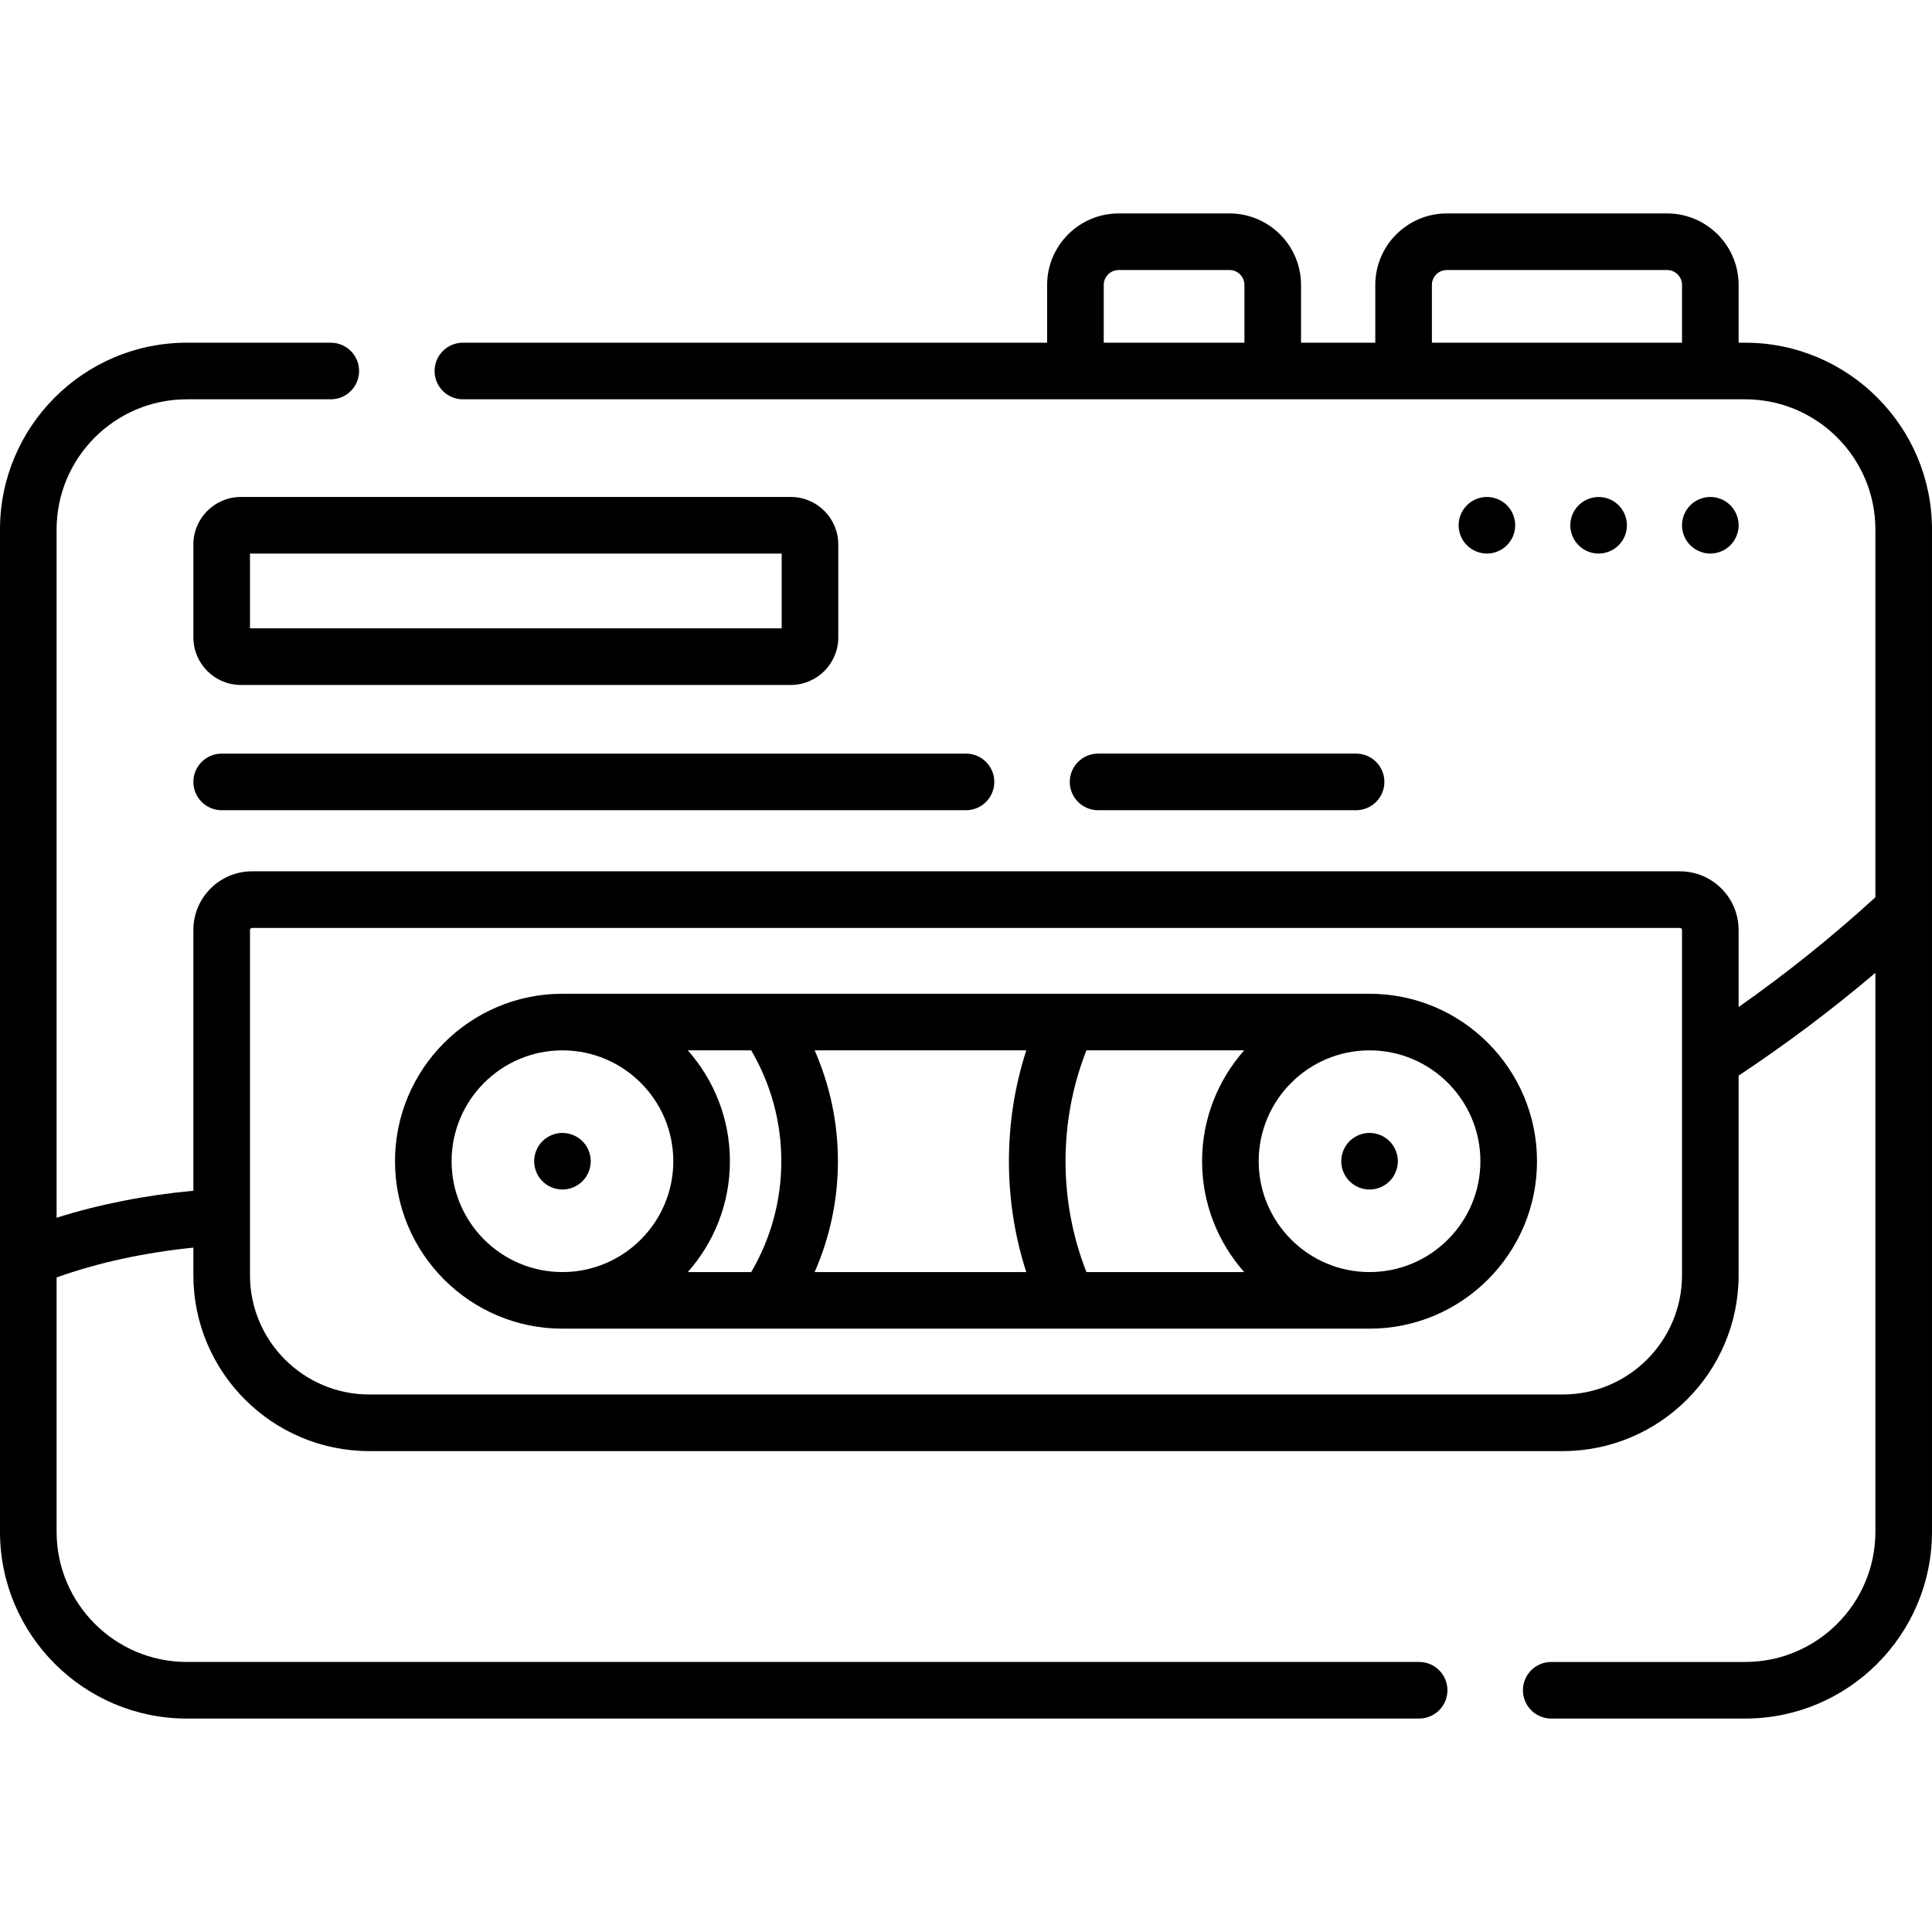 <svg id="Capa_1" enable-background="new 0 0 512 512" height="512" viewBox="0 0 512 512" width="512" xmlns="http://www.w3.org/2000/svg"><g><path d="m462.495 90.82h-1.742v-15.31c0-10.448-8.5-18.947-18.947-18.947h-58.392c-10.447 0-18.947 8.5-18.947 18.947v15.31h-19.68v-15.31c0-10.448-8.5-18.947-18.947-18.947h-29.39c-10.447 0-18.947 8.5-18.947 18.947v15.31h-154.833c-4.143 0-7.5 3.358-7.5 7.5s3.357 7.5 7.5 7.5h339.824c19.026 0 34.505 15.479 34.505 34.505v97.462c-11.349 10.377-23.493 20.121-36.247 29.088v-20.423c0-8.569-6.972-15.541-15.541-15.541h-378.423c-8.569 0-15.541 6.972-15.541 15.541v69.103c-12.909 1.221-25.043 3.62-36.247 7.161v-182.391c0-19.026 15.479-34.505 34.505-34.505h38.162c4.143 0 7.5-3.358 7.5-7.5s-3.357-7.5-7.5-7.5h-38.162c-27.297 0-49.505 22.208-49.505 49.505v265.606c0 27.297 22.208 49.505 49.505 49.505h326.584c4.143 0 7.5-3.358 7.5-7.5s-3.357-7.5-7.5-7.5h-326.584c-19.026.001-34.505-15.478-34.505-34.504v-67.402c11.006-3.919 23.159-6.562 36.247-7.9v7.301c0 25.709 20.916 46.625 46.625 46.625h316.256c25.709 0 46.625-20.916 46.625-46.625v-52.881c12.645-8.386 24.787-17.504 36.247-27.243v148.125c0 19.026-15.479 34.505-34.505 34.505h-51.401c-4.143 0-7.5 3.358-7.5 7.5s3.357 7.5 7.5 7.5h51.401c27.297 0 49.505-22.208 49.505-49.505v-265.607c0-27.297-22.208-49.505-49.505-49.505zm-169.993 0v-15.31c0-2.177 1.771-3.947 3.947-3.947h29.39c2.177 0 3.947 1.771 3.947 3.947v15.31zm86.964 0v-15.31c0-2.177 1.771-3.947 3.947-3.947h58.392c2.177 0 3.947 1.771 3.947 3.947v15.31zm66.286 247.111c0 17.438-14.187 31.625-31.625 31.625h-316.255c-17.438 0-31.625-14.187-31.625-31.625v-91.477c0-.298.243-.541.541-.541h378.423c.298 0 .541.243.541.541z"/><path d="m209.558 131.699h-145.715c-6.946 0-12.596 5.651-12.596 12.596v24.631c0 6.946 5.65 12.596 12.596 12.596h145.715c6.945 0 12.596-5.651 12.596-12.596v-24.631c0-6.946-5.651-12.596-12.596-12.596zm-2.404 34.823h-140.907v-19.823h140.907z"/><path d="m51.247 207.214c0 4.142 3.358 7.5 7.5 7.5h197.253c4.143 0 7.5-3.358 7.5-7.5s-3.357-7.5-7.5-7.5h-197.253c-4.142 0-7.5 3.358-7.5 7.5z"/><path d="m359.378 214.714c4.143 0 7.5-3.358 7.5-7.5s-3.357-7.5-7.5-7.5h-68.375c-4.143 0-7.5 3.358-7.5 7.5s3.357 7.5 7.5 7.5z"/><path d="m154.356 313.04c.351-.35.66-.73.94-1.14.27-.41.5-.84.68-1.3.19-.45.34-.92.431-1.4.1-.48.149-.98.149-1.47s-.05-.98-.149-1.46c-.091-.48-.24-.95-.431-1.4-.18-.46-.41-.89-.68-1.3-.28-.41-.59-.79-.94-1.14-1.739-1.74-4.319-2.54-6.77-2.05-.47.1-.95.24-1.4.43s-.89.42-1.29.69c-.42.27-.8.59-1.14.93-.35.35-.66.73-.94 1.14-.27.41-.5.84-.689 1.3-.18.45-.33.92-.42 1.4-.101.48-.15.97-.15 1.46s.05.99.15 1.47c.09.48.24.95.42 1.4.189.46.42.89.689 1.3.28.41.591.79.94 1.14.34.34.72.66 1.14.93.4.27.84.5 1.29.69s.931.33 1.4.43c.49.09.979.14 1.47.14 1.97 0 3.91-.8 5.3-2.19z"/><path d="m362.944 263.356c-.065 0-.129.005-.194.005-.033 0-.064-.005-.097-.005h-213.306c-.033 0-.065.005-.097.005-.065 0-.129-.005-.194-.005-24.47 0-44.378 19.908-44.378 44.378s19.908 44.378 44.378 44.378c.065 0 .129-.005.194-.005.033 0 .064.005.097.005h213.306c.033 0 .065-.005.097-.005.065 0 .129.005.194.005 24.47 0 44.378-19.908 44.378-44.378s-19.908-44.378-44.378-44.378zm-75.028 73.756c-3.666-9.342-5.539-19.205-5.539-29.378 0-10.174 1.869-20.036 5.535-29.378h41.811c-6.935 7.833-11.157 18.119-11.157 29.378s4.222 21.546 11.157 29.378zm-105.639 0c6.935-7.833 11.157-18.119 11.157-29.378s-4.222-21.545-11.157-29.378h16.796c5.228 8.881 7.985 18.983 7.985 29.378 0 10.394-2.757 20.497-7.984 29.378zm33.613-58.756h56.086c-3.054 9.442-4.599 19.285-4.599 29.378 0 10.092 1.544 19.936 4.599 29.378h-56.086c4.05-9.204 6.168-19.18 6.168-29.378s-2.118-20.174-6.168-29.378zm-96.212 29.378c0-16.199 13.179-29.378 29.378-29.378s29.378 13.179 29.378 29.378-13.179 29.378-29.378 29.378-29.378-13.179-29.378-29.378zm243.266 29.378c-16.199 0-29.378-13.179-29.378-29.378s13.179-29.378 29.378-29.378 29.378 13.179 29.378 29.378-13.179 29.378-29.378 29.378z"/><path d="m369.867 304.87c-.181-.46-.42-.89-.69-1.3s-.58-.79-.93-1.14c-.351-.35-.73-.66-1.141-.93-.409-.27-.84-.5-1.29-.69-.46-.19-.93-.33-1.409-.43-.971-.19-1.96-.19-2.931 0-.479.1-.95.24-1.399.43-.45.19-.891.42-1.301.69-.409.27-.79.58-1.14.93-.34.35-.66.73-.93 1.14-.271.41-.5.84-.69 1.3-.189.45-.33.92-.43 1.4-.09.48-.14.98-.14 1.47 0 .48.05.98.14 1.46.1.48.24.95.43 1.4.19.46.42.89.69 1.3s.59.79.93 1.14c.35.34.73.66 1.14.93s.851.5 1.301.69c.449.19.92.33 1.399.43.48.1.98.14 1.471.14.489 0 .979-.04 1.46-.14.479-.1.949-.24 1.409-.43.45-.19.881-.42 1.29-.69.41-.27.79-.59 1.141-.93.35-.35.66-.73.93-1.14.271-.41.51-.84.69-1.3.189-.45.33-.92.43-1.4s.15-.98.15-1.46c0-.49-.051-.99-.15-1.47s-.241-.95-.43-1.4z"/><path d="m447.016 143.36c.271.41.59.8.931 1.14.35.35.729.66 1.14.93.41.28.84.51 1.3.69.45.19.92.34 1.4.43.479.1.979.15 1.47.15.479 0 .979-.05 1.46-.15.48-.09.95-.24 1.4-.43.46-.18.89-.41 1.3-.69.41-.27.79-.58 1.14-.93.34-.34.66-.73.93-1.14.271-.4.5-.84.69-1.29s.33-.93.43-1.4c.101-.49.15-.98.15-1.47s-.05-.98-.15-1.47c-.1-.47-.239-.95-.43-1.4-.19-.45-.42-.89-.69-1.29-.27-.41-.59-.8-.93-1.14-.35-.35-.729-.66-1.14-.94-.41-.27-.84-.5-1.3-.69-.45-.18-.92-.33-1.4-.42-.97-.2-1.96-.2-2.93 0-.48.09-.95.24-1.4.42-.46.19-.89.42-1.3.69-.41.28-.79.59-1.14.94-.341.34-.66.73-.931 1.14-.27.4-.5.84-.689 1.29-.19.45-.33.93-.431 1.4-.1.49-.149.98-.149 1.47s.05.98.149 1.47c.101.47.24.95.431 1.4.189.45.42.89.689 1.29z"/><path d="m425.117 146.55c.479-.09.949-.24 1.399-.43.45-.18.891-.42 1.3-.69.41-.27.79-.58 1.141-.93.34-.34.649-.73.93-1.14.271-.4.5-.84.69-1.29.189-.46.33-.93.43-1.41.09-.48.14-.97.14-1.46s-.05-.98-.14-1.47c-.1-.48-.24-.95-.43-1.4s-.42-.89-.69-1.29c-.28-.41-.59-.8-.93-1.14-.351-.35-.73-.66-1.141-.94-.409-.27-.85-.5-1.3-.69-.45-.18-.92-.33-1.399-.42-2.44-.49-5.03.31-6.771 2.05-.35.34-.66.73-.93 1.14-.271.4-.51.84-.69 1.29-.189.45-.33.92-.43 1.4-.1.49-.15.98-.15 1.47 0 1.98.801 3.91 2.2 5.3 1.39 1.4 3.33 2.2 5.3 2.2.49 0 .98-.05 1.471-.15z"/><path d="m387.806 143.36c.28.41.59.8.94 1.14.34.35.729.66 1.14.93.4.27.84.51 1.29.69.45.19.93.34 1.4.43.489.1.979.15 1.47.15s.979-.05 1.46-.15c.479-.09.95-.24 1.41-.43.45-.18.89-.42 1.29-.69.41-.27.8-.58 1.14-.93.351-.34.66-.73.93-1.14.28-.4.511-.84.7-1.29.181-.46.33-.93.42-1.41.101-.48.15-.97.15-1.46s-.05-.98-.15-1.47c-.09-.48-.239-.95-.42-1.4-.189-.45-.42-.89-.7-1.29-.27-.42-.579-.8-.93-1.14-.34-.35-.729-.66-1.14-.94-.4-.27-.84-.5-1.29-.69-.46-.18-.931-.33-1.41-.42-.96-.2-1.96-.2-2.93 0-.471.09-.95.24-1.4.42-.45.19-.89.42-1.29.69-.41.28-.8.59-1.14.94-.351.34-.66.72-.94 1.14-.27.4-.5.84-.689 1.29-.181.45-.33.92-.42 1.4-.101.49-.15.98-.15 1.47s.05.98.15 1.46c.09.48.239.95.42 1.41.189.45.42.89.689 1.29z"/></g></svg>